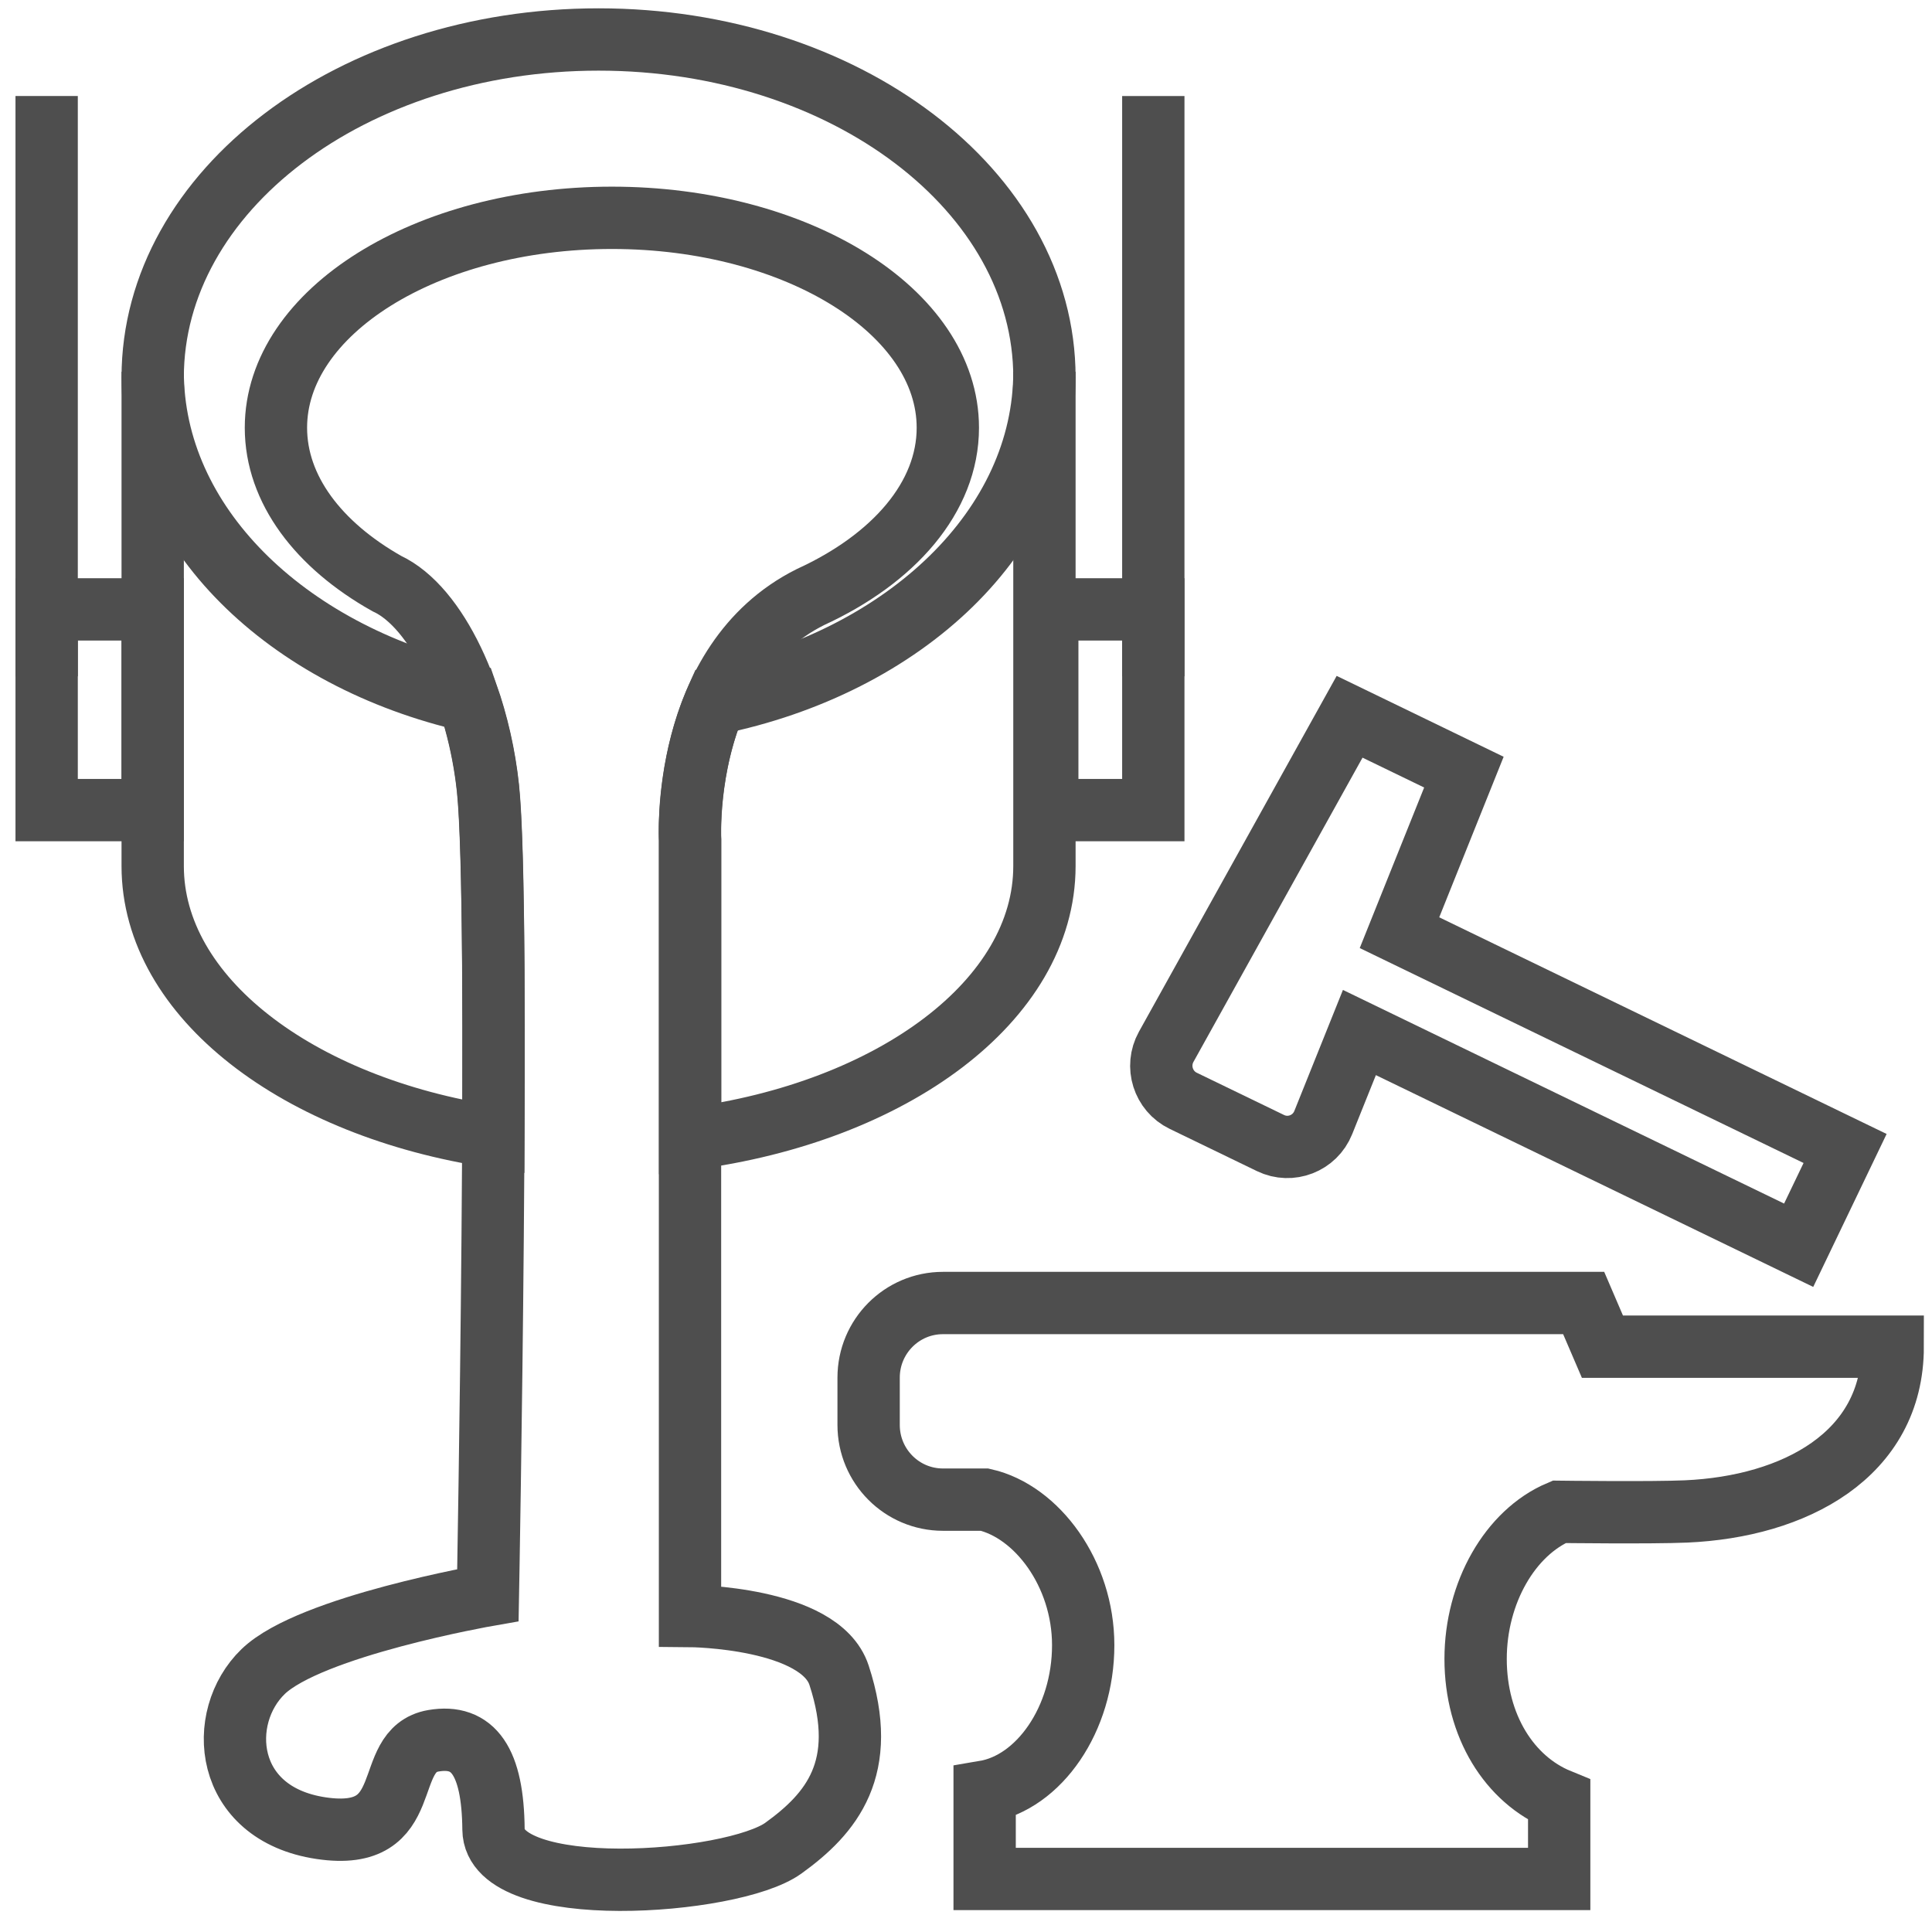 <svg xmlns="http://www.w3.org/2000/svg" width="62" height="62" viewBox="0 0 62 62">
  <g fill="none" fill-rule="evenodd" stroke="#4E4E4E" stroke-width="2" transform="translate(1 1)">
    <path d="M14.089,21.497 C8.195,20.157 3.9,16.013 3.9,11.11 C3.9,5.121 10.306,0.267 18.209,0.267 C26.111,0.267 32.517,5.121 32.517,11.11 C32.517,16.126 28.025,20.346 21.922,21.585"/>
    <path d="M32.517,10.93 C32.515,15.916 28.07,20.109 22.021,21.374 C21.022,23.607 21.147,25.944 21.147,25.944 L21.147,35.543 C27.64,34.696 32.517,31.101 32.517,26.793 L32.517,10.93 L32.517,10.93 Z M13.988,21.285 C8.149,19.92 3.902,15.803 3.9,10.93 L3.9,10.93 L3.9,26.793 C3.9,31.004 8.561,34.532 14.834,35.48 C14.858,30.538 14.828,25.869 14.661,24.281 C14.551,23.245 14.316,22.218 13.988,21.285 Z"/>
    <path d="M25.011,18.159 C20.822,20.248 21.143,25.971 21.143,25.971 L21.143,50.859 C21.143,50.859 25.316,50.89 25.926,52.76 C26.901,55.744 25.679,57.2 24.138,58.31 C22.498,59.49 14.86,60.033 14.837,57.712 C14.817,55.515 14.185,54.647 12.912,54.863 C11.196,55.155 12.446,58.135 9.305,57.668 C6.165,57.2 5.931,54.104 7.444,52.643 C8.956,51.183 14.657,50.189 14.657,50.189 C14.657,50.189 15.064,28.164 14.657,24.309 C14.346,21.372 13.041,18.482 11.411,17.726 C9.227,16.494 7.855,14.71 7.855,12.726 C7.855,9.006 12.682,5.99 18.636,5.99 C24.59,5.99 29.417,9.006 29.417,12.726 C29.417,14.957 27.683,16.933 25.011,18.159 Z"/>
    <polygon points="3.9 24.997 .497 24.997 .497 21.585 .497 18.556 3.9 18.556"/>
    <path d="M0.497,2.081 L0.497,20.703"/>
    <polygon points="32.608 24.997 36.011 24.997 36.011 21.585 36.011 18.556 32.608 18.556"/>
    <path d="M36.011 2.081L36.011 20.703M30.598 56.498L30.598 59.298 49.036 59.298 49.036 56.764C47.439 56.112 46.354 54.384 46.354 52.237 46.354 50.111 47.463 48.184 49.036 47.516 49.036 47.516 52 47.553 53.108 47.504 56.574 47.351 59.739 45.702 59.739 42.217L50.424 42.217 49.822 40.815 29.26 40.815C27.943 40.815 26.875 41.887 26.875 43.21L26.875 44.729C26.875 46.052 27.943 47.125 29.26 47.125L30.598 47.125C32.27 47.505 33.761 49.49 33.761 51.796 33.761 54.172 32.345 56.203 30.598 56.498zM58.211 35.856L43.911 28.931 45.978 23.779 42.31 22.002 36.425 32.592C36.076 33.22 36.326 34.014 36.971 34.326L39.772 35.682C40.419 35.996 41.197 35.694 41.465 35.024L42.625 32.135 56.721 38.961 58.211 35.856z"/>
  </g>
</svg>